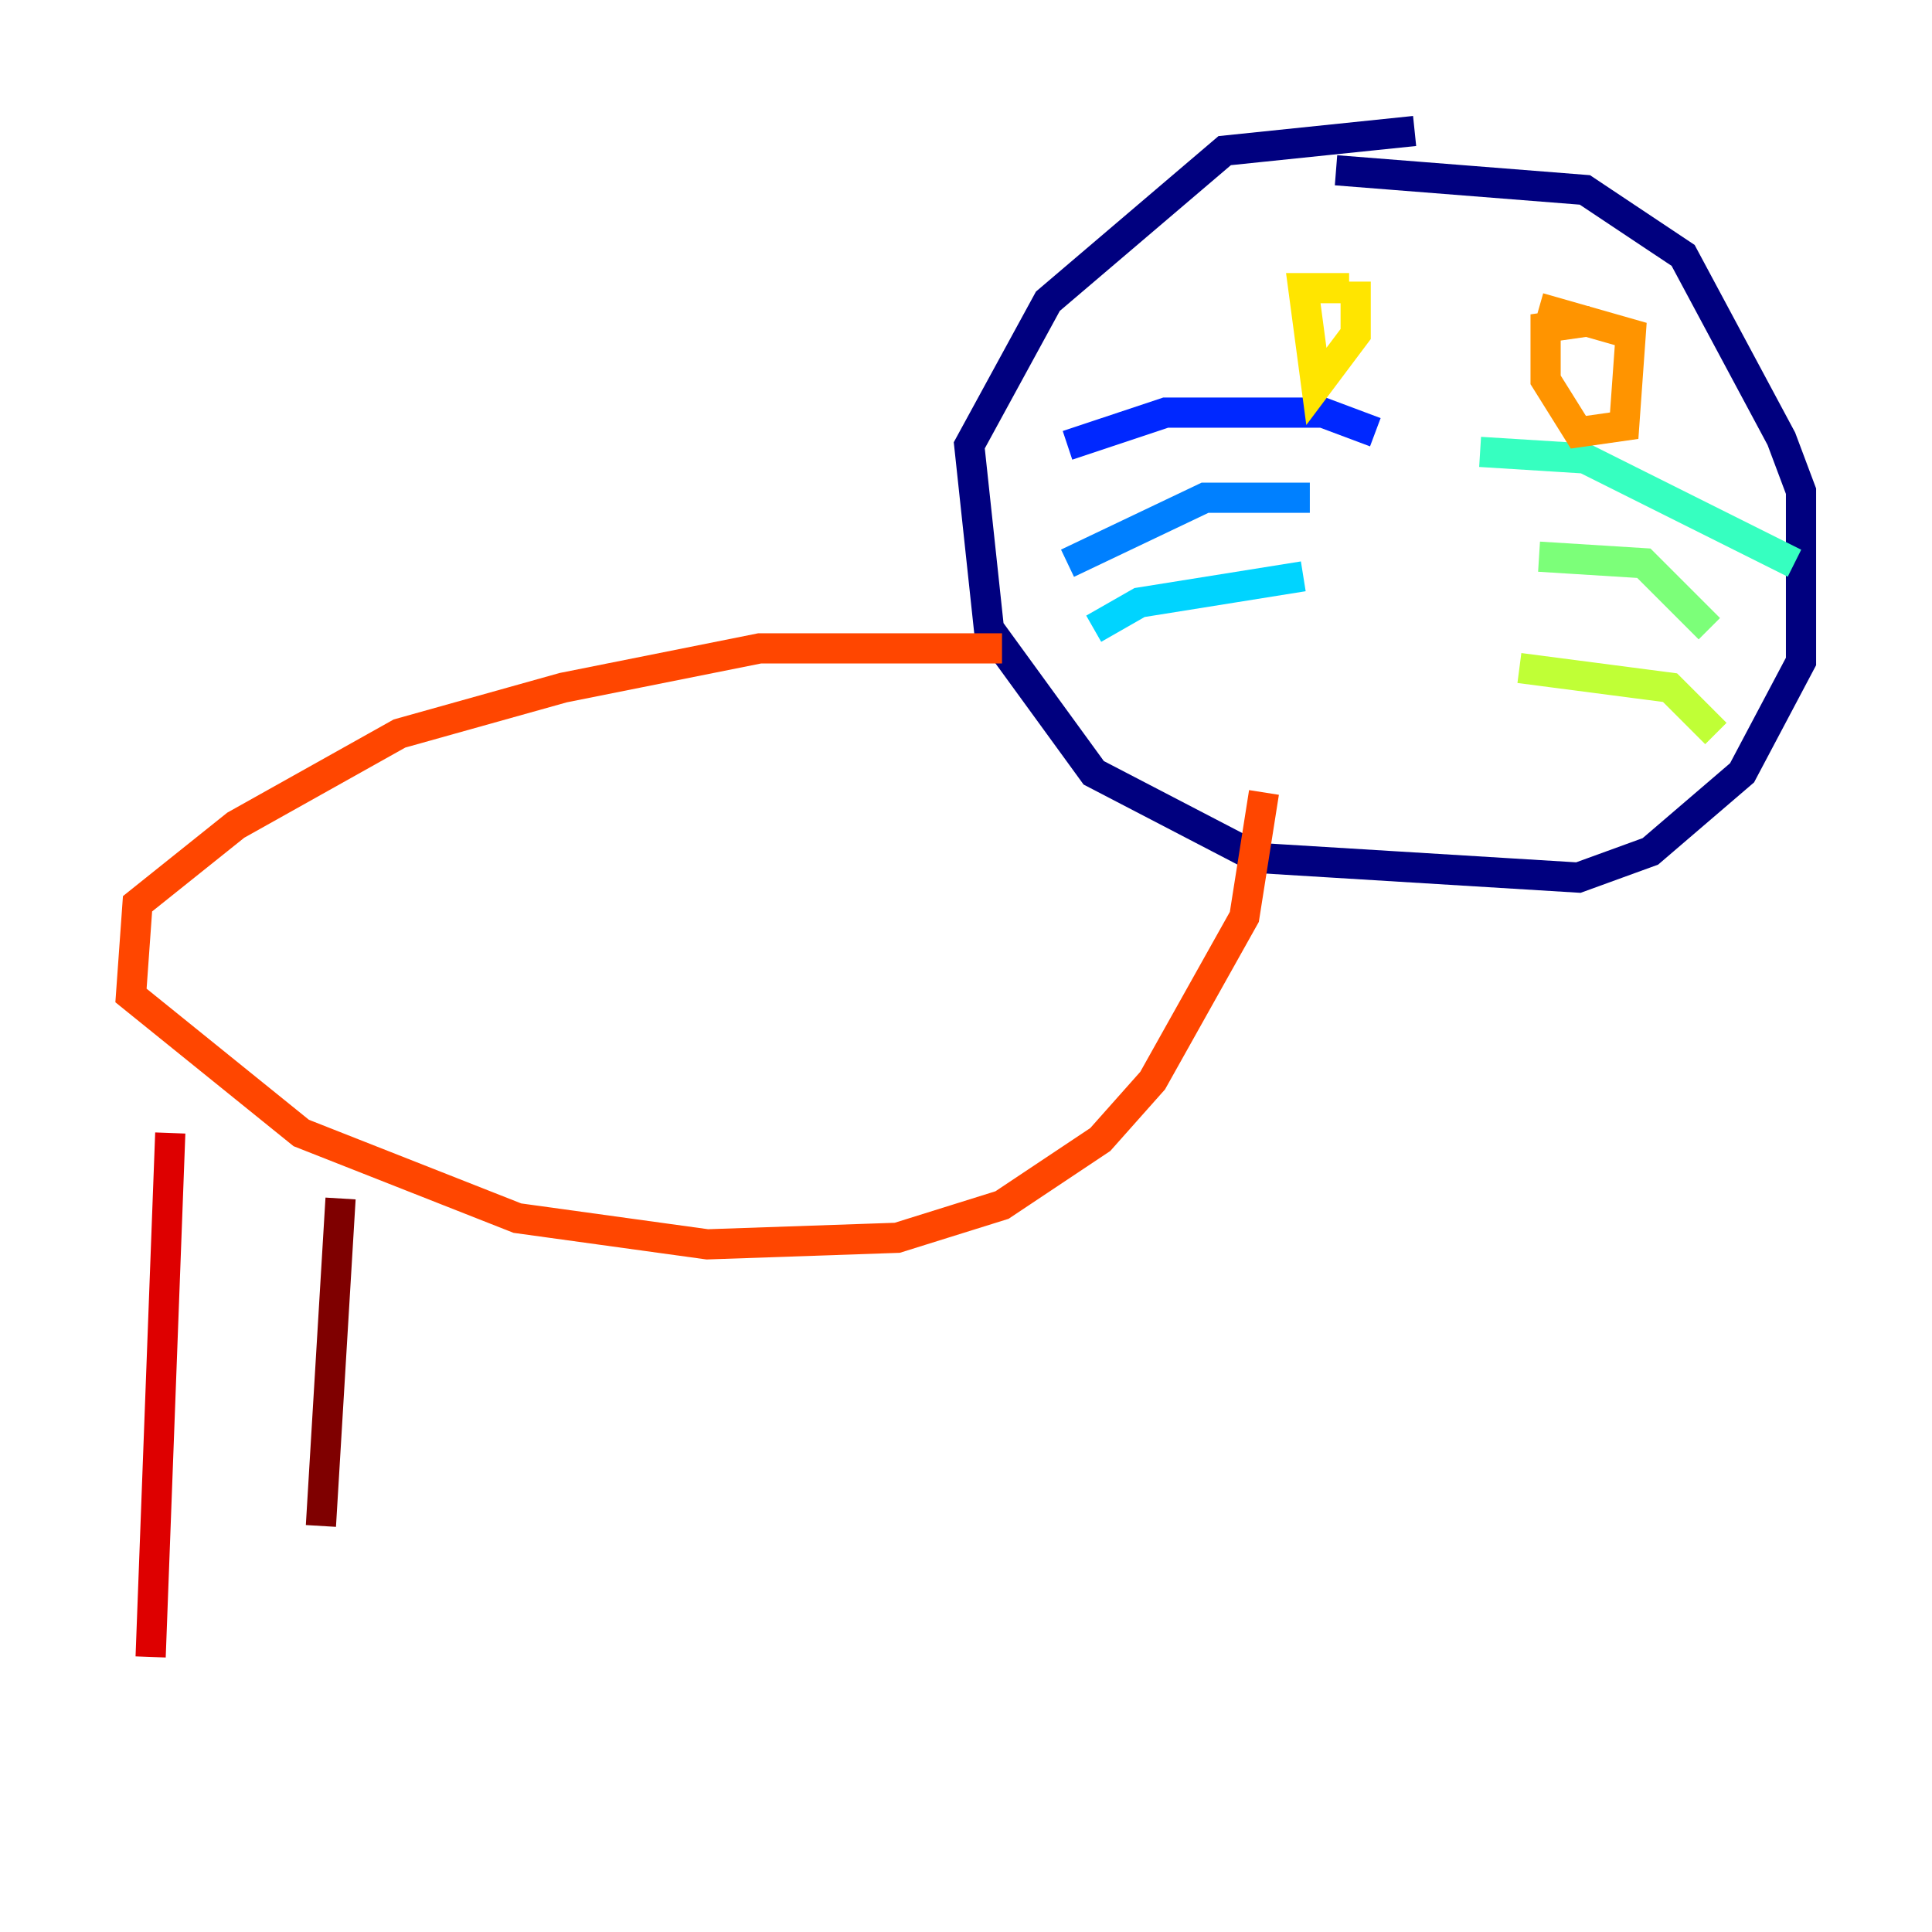 <?xml version="1.0" encoding="utf-8" ?>
<svg baseProfile="tiny" height="128" version="1.2" viewBox="0,0,128,128" width="128" xmlns="http://www.w3.org/2000/svg" xmlns:ev="http://www.w3.org/2001/xml-events" xmlns:xlink="http://www.w3.org/1999/xlink"><defs /><polyline fill="none" points="93.722,8.678 81.139,9.98 69.424,19.959 64.217,29.505 65.519,41.654 72.461,51.2 83.308,56.841 104.57,58.142 109.342,56.407 115.417,51.2 119.322,43.824 119.322,32.542 118.02,29.071 111.512,16.922 105.003,12.583 88.515,11.281" stroke="#00007f" stroke-width="2" /><polyline fill="none" points="91.119,30.373 91.119,30.373" stroke="#0000de" stroke-width="2" /><polyline fill="none" points="91.119,28.637 87.647,27.336 77.234,27.336 70.725,29.505" stroke="#0028ff" stroke-width="2" /><polyline fill="none" points="86.78,32.976 79.837,32.976 70.725,37.315" stroke="#0080ff" stroke-width="2" /><polyline fill="none" points="86.346,38.183 75.498,39.919 72.461,41.654" stroke="#00d4ff" stroke-width="2" /><polyline fill="none" points="98.061,29.939 105.003,30.373 118.888,37.315" stroke="#36ffc0" stroke-width="2" /><polyline fill="none" points="101.966,36.881 108.909,37.315 113.248,41.654" stroke="#7cff79" stroke-width="2" /><polyline fill="none" points="100.664,44.258 110.644,45.559 113.681,48.597" stroke="#c0ff36" stroke-width="2" /><polyline fill="none" points="89.383,19.091 86.346,19.091 87.214,25.6 89.817,22.129 89.817,18.658" stroke="#ffe500" stroke-width="2" /><polyline fill="none" points="105.437,21.261 102.4,21.695 102.4,25.166 104.57,28.637 107.607,28.203 108.041,22.129 101.966,20.393" stroke="#ff9400" stroke-width="2" /><polyline fill="none" points="66.386,42.956 50.332,42.956 37.315,45.559 26.468,48.597 15.62,54.671 9.112,59.878 8.678,65.953 19.959,75.064 34.278,80.705 46.861,82.441 59.444,82.007 66.386,79.837 72.895,75.498 76.366,71.593 82.441,60.746 83.742,52.502" stroke="#ff4600" stroke-width="2" /><polyline fill="none" points="11.281,75.064 9.98,109.776" stroke="#de0000" stroke-width="2" /><polyline fill="none" points="22.563,79.403 21.261,101.098" stroke="#7f0000" stroke-width="2" /></svg>